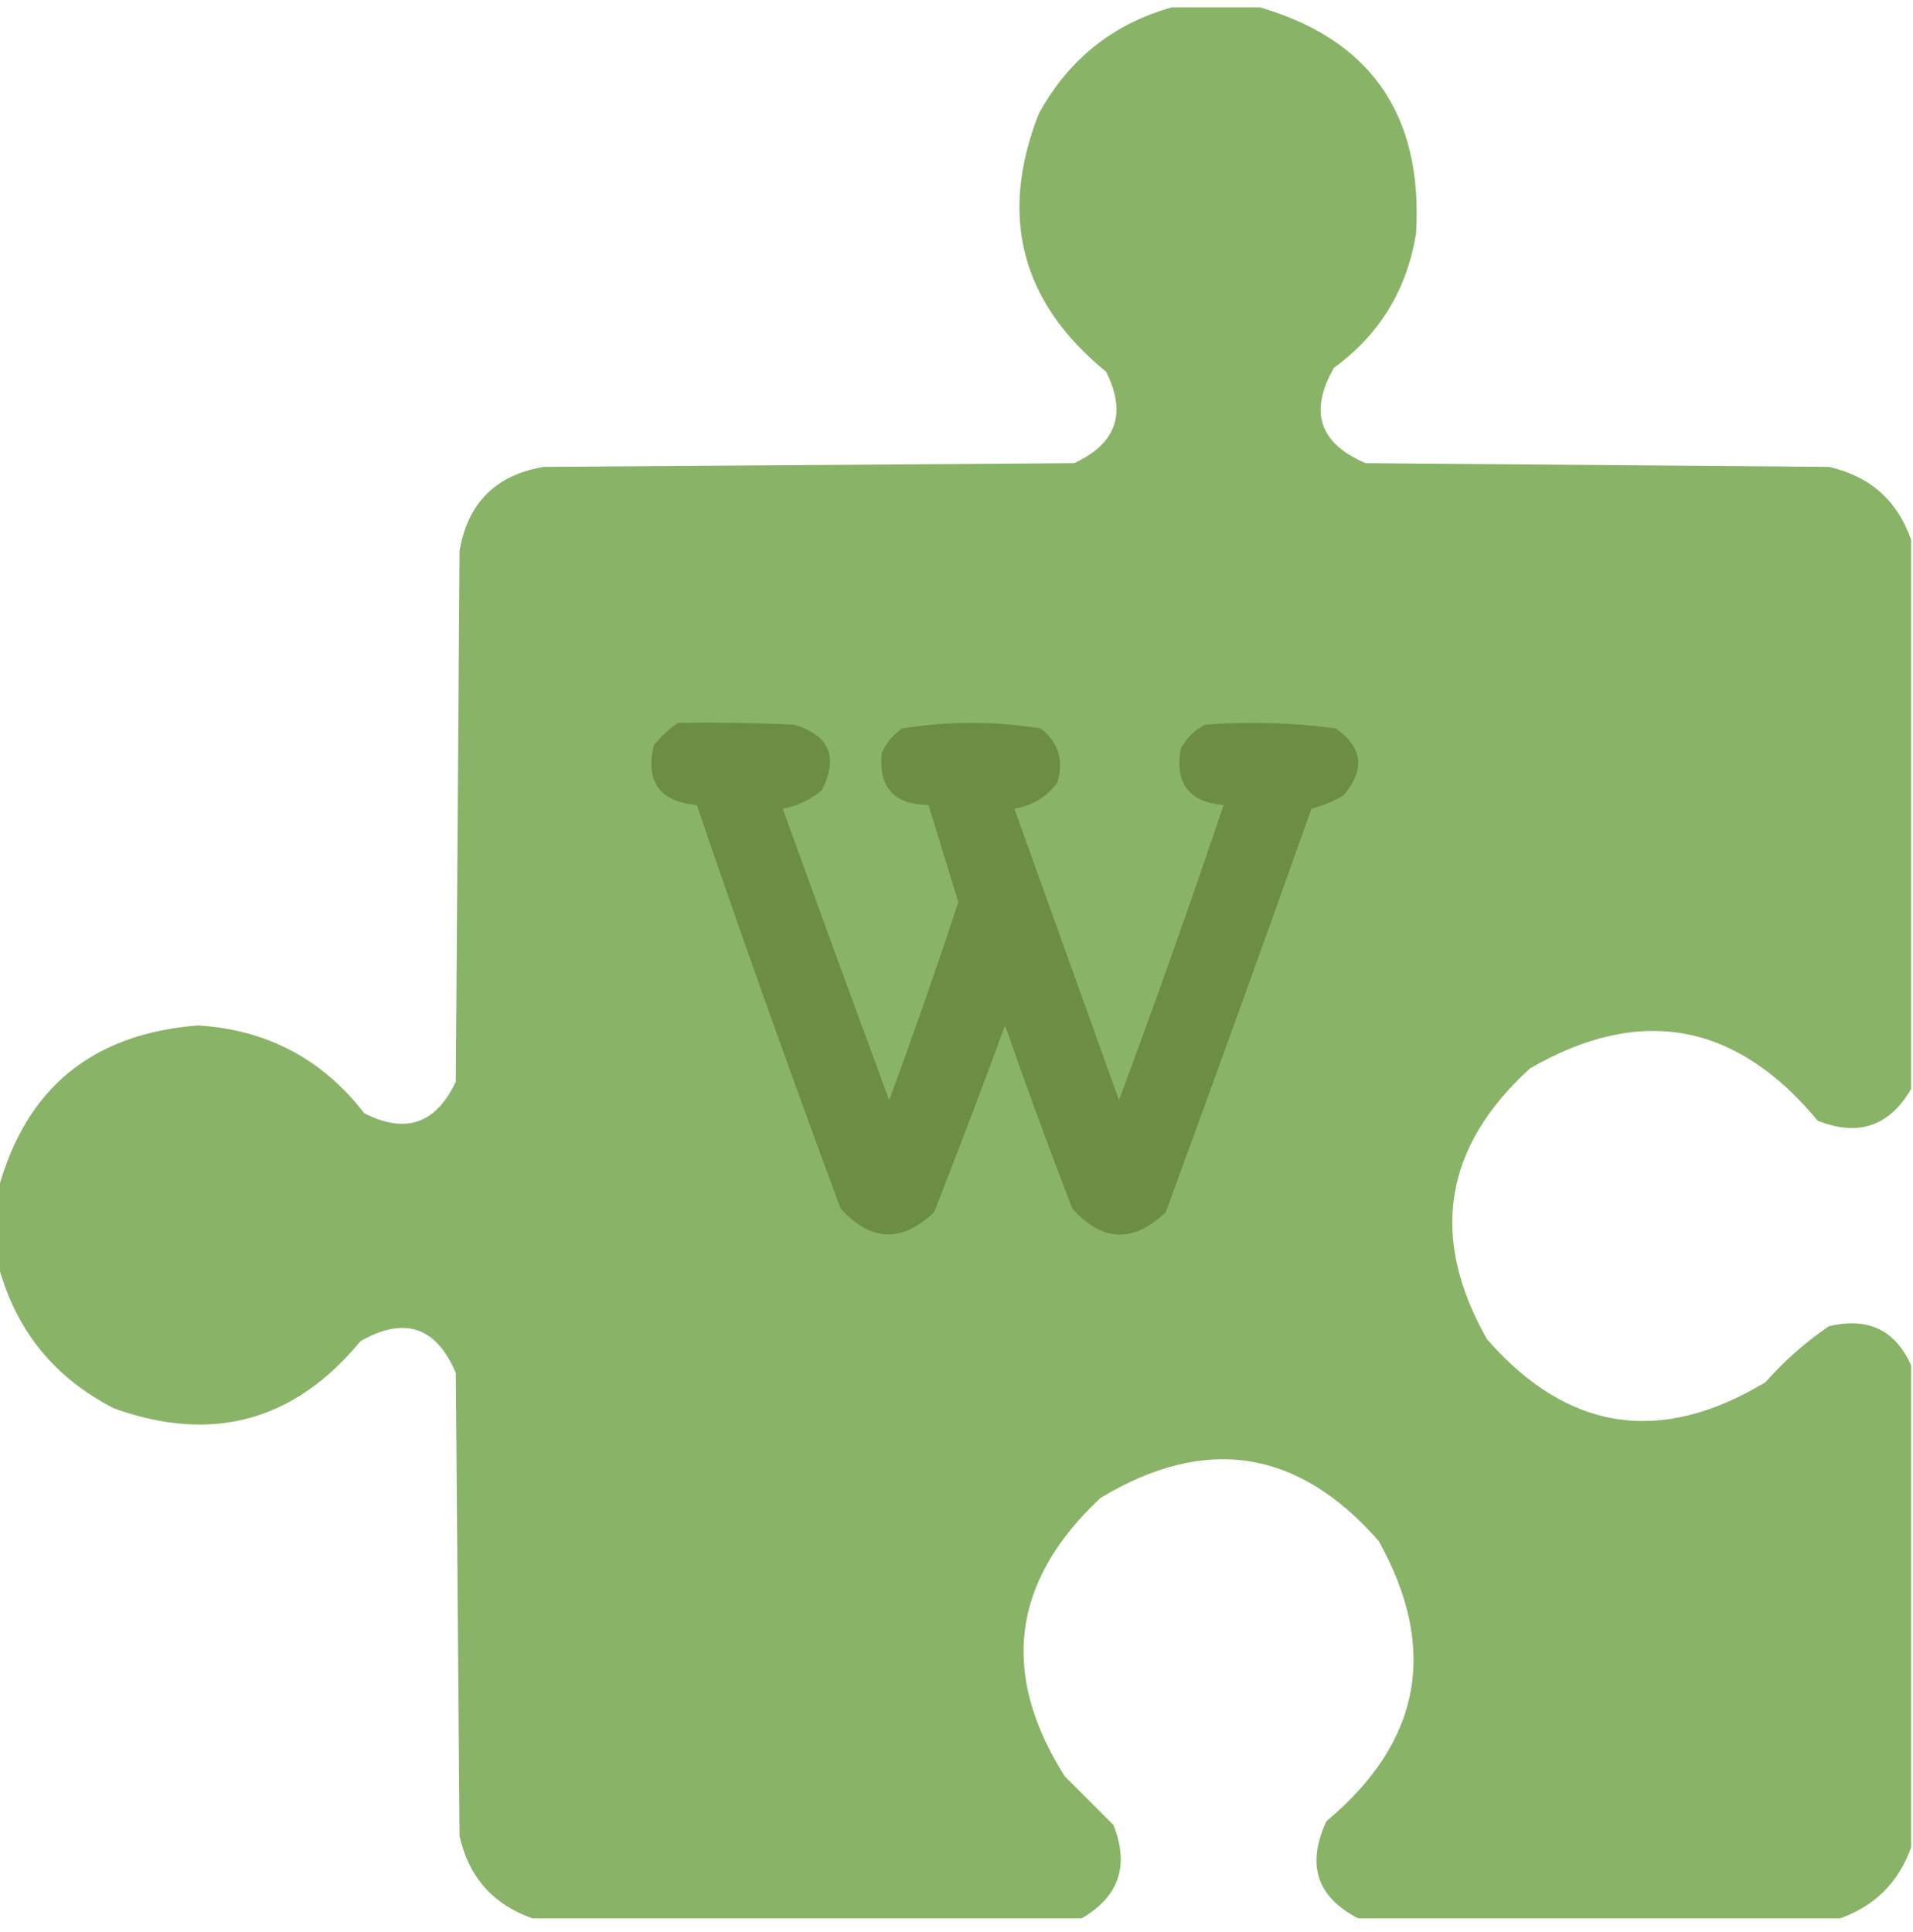 <svg width="100" height="101" viewBox="0 0 100 101" fill="none" xmlns="http://www.w3.org/2000/svg">
<g clip-path="url(#clip0_2588_4300)">
<path opacity="0.991" fill-rule="evenodd" clip-rule="evenodd" d="M61.621 0.287C62.923 0.287 64.225 0.287 65.527 0.287C71.564 1.934 74.395 5.906 74.023 12.201C73.549 15.145 72.117 17.489 69.727 19.232C68.417 21.527 68.971 23.187 71.387 24.213C79.46 24.278 87.533 24.343 95.606 24.408C97.749 24.892 99.181 26.162 99.902 28.217C99.902 37.787 99.902 47.357 99.902 56.928C98.768 58.881 97.14 59.435 95.019 58.588C90.753 53.439 85.74 52.528 79.981 55.853C75.459 59.97 74.71 64.69 77.734 70.014C81.939 74.825 86.789 75.574 92.285 72.26C93.276 71.138 94.383 70.161 95.606 69.33C97.648 68.845 99.081 69.529 99.902 71.381C99.902 79.779 99.902 88.178 99.902 96.576C99.251 98.399 98.014 99.636 96.191 100.287C87.793 100.287 79.394 100.287 70.996 100.287C68.834 99.173 68.281 97.48 69.336 95.209C74.292 91.069 75.203 86.186 72.07 80.561C67.86 75.748 63.009 74.999 57.52 78.314C52.881 82.658 52.263 87.508 55.664 92.865C56.51 93.712 57.357 94.558 58.203 95.404C59.05 97.525 58.497 99.152 56.543 100.287C46.973 100.287 37.402 100.287 27.832 100.287C25.777 99.566 24.508 98.134 24.023 95.99C23.958 87.917 23.893 79.844 23.828 71.772C22.802 69.356 21.142 68.802 18.848 70.111C15.392 74.3 11.095 75.472 5.957 73.627C2.815 72.016 0.797 69.51 -0.098 66.107C-0.098 64.805 -0.098 63.503 -0.098 62.201C1.332 56.902 4.815 54.037 10.352 53.607C13.948 53.827 16.846 55.357 19.043 58.197C21.204 59.301 22.799 58.748 23.828 56.537C23.893 47.292 23.958 38.047 24.023 28.803C24.447 26.296 25.912 24.831 28.418 24.408C37.663 24.343 46.908 24.278 56.152 24.213C58.363 23.184 58.916 21.589 57.812 19.428C53.374 15.801 52.202 11.309 54.297 5.951C55.919 2.994 58.36 1.105 61.621 0.287Z" fill="#88B367"/>
<path fill-rule="evenodd" clip-rule="evenodd" d="M35.448 37.787C37.468 37.755 39.486 37.787 41.503 37.885C43.352 38.426 43.84 39.566 42.968 41.303C42.374 41.811 41.691 42.136 40.917 42.279C42.753 47.365 44.609 52.443 46.483 57.514C47.747 54.081 48.952 50.63 50.097 47.162C49.574 45.467 49.054 43.774 48.534 42.084C46.727 42.067 45.913 41.155 46.093 39.35C46.339 38.82 46.697 38.397 47.167 38.08C49.573 37.694 51.982 37.694 54.394 38.08C55.326 38.794 55.619 39.738 55.273 40.912C54.713 41.664 53.965 42.12 53.026 42.279C54.85 47.358 56.673 52.437 58.495 57.514C60.397 52.395 62.22 47.252 63.964 42.084C62.157 41.936 61.409 40.959 61.718 39.154C62.011 38.601 62.434 38.178 62.987 37.885C65.277 37.707 67.556 37.772 69.823 38.08C71.247 39.078 71.378 40.25 70.214 41.596C69.686 41.898 69.132 42.126 68.554 42.279C66.053 49.325 63.514 56.357 60.937 63.373C59.236 64.991 57.608 64.926 56.054 63.178C54.828 60.009 53.656 56.819 52.538 53.607C51.34 56.878 50.103 60.133 48.827 63.373C47.141 64.98 45.514 64.915 43.944 63.178C41.34 56.176 38.833 49.145 36.425 42.084C34.483 41.914 33.734 40.872 34.179 38.959C34.553 38.499 34.976 38.108 35.448 37.787Z" fill="#6D8C44"/>
</g>
<defs>
<clipPath id="clip0_2588_4300">
<rect width="100" height="100" fill="white" transform="translate(0 0.385)"/>
</clipPath>
</defs>
</svg>

